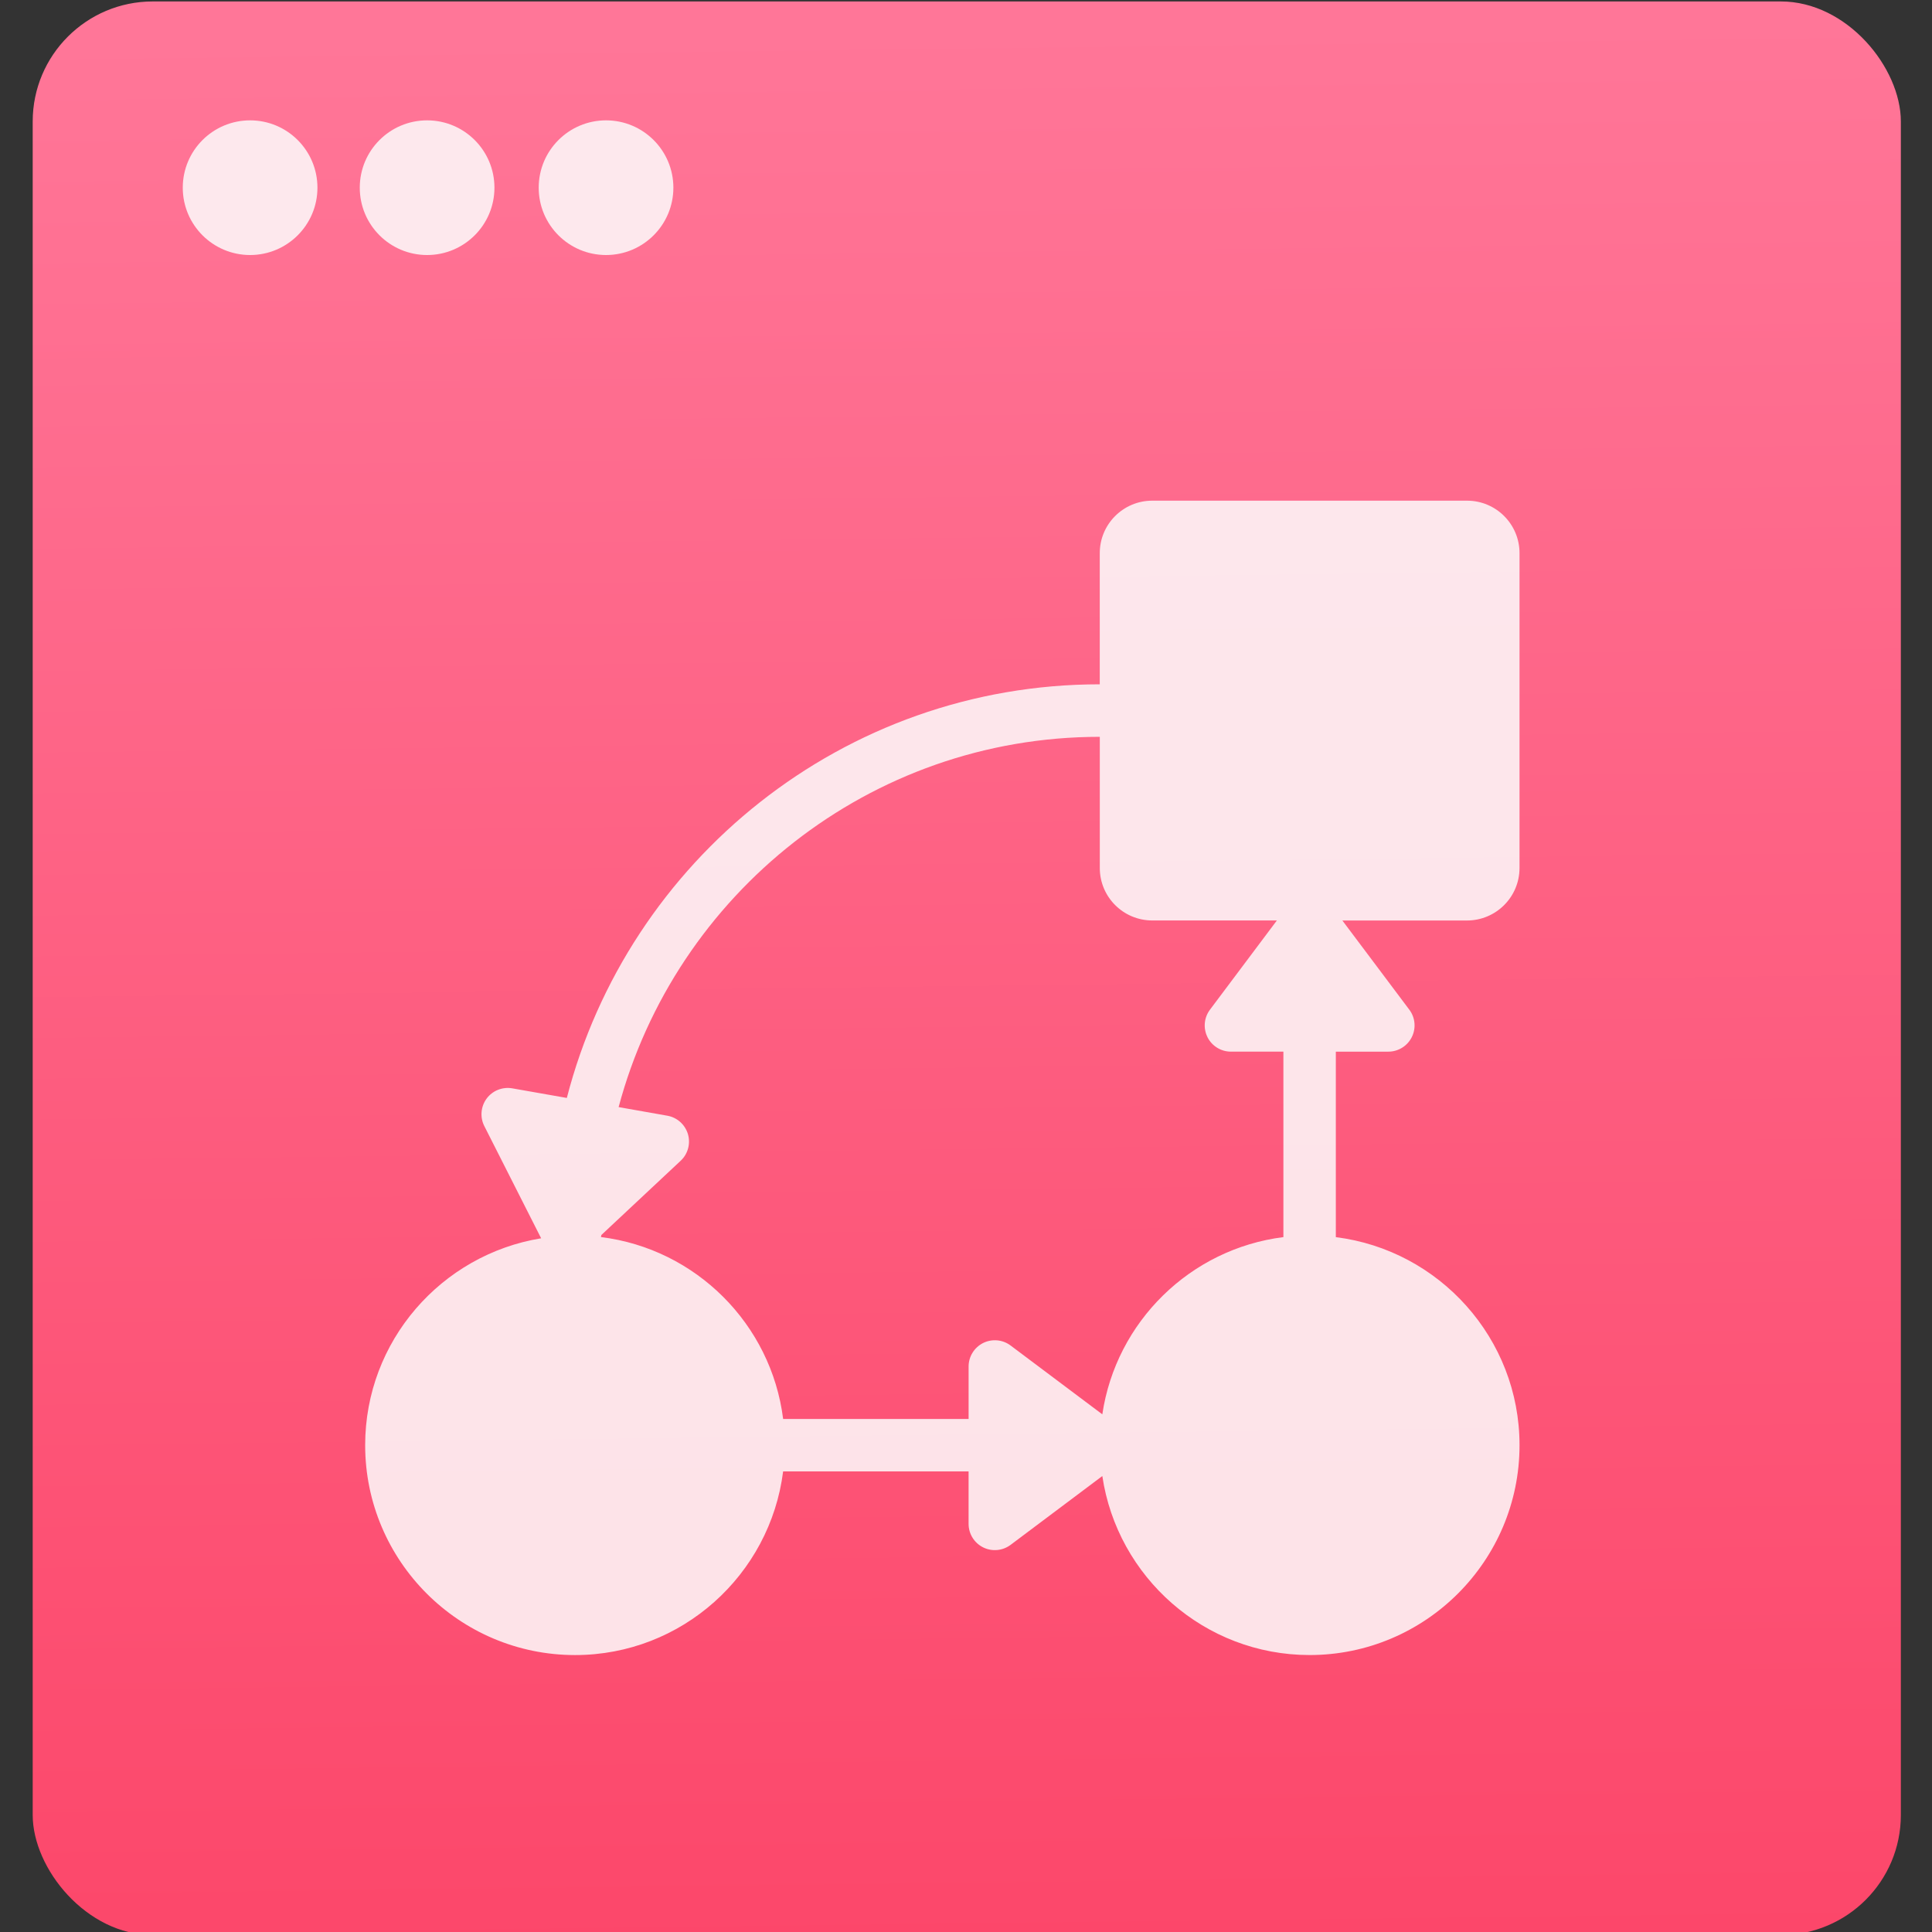 <svg viewBox="0 0 48 48" xmlns="http://www.w3.org/2000/svg"><rect x="0" y="0" width="48" height="48" fill="#333333" stroke="none"/><defs><linearGradient id="a" x1="-124" x2="-125.2" y1="73.5" y2="-26.05" gradientUnits="userSpaceOnUse"><stop stop-color="#fc476a" offset="0"/><stop stop-color="#ff7698" offset="1"/></linearGradient></defs><g transform="matrix(.478 0 0 .478-76.05-55.02)"><g transform="translate(336.1 142.6)" fill-rule="evenodd"><rect x="-175.3" y="-27.42" width="97.1" height="100.5" rx="6.241" fill="url(#a)"/><g fill="#fcfcfc" fill-opacity=".85"><circle cx="-164" cy="-17.74" r="3.5"/><circle cx="-154.8" cy="-17.74" r="3.5"/><circle cx="-145.5" cy="-17.74" r="3.5"/></g></g><path d="m238.08 160.22v-16.365c0-1.506-1.222-2.727-2.728-2.727h-16.362c-1.508 0-2.728 1.222-2.728 2.727v6.818c-13.323 0-24.516 9.157-27.7 21.499l-2.835-.499c-.509-.088-1.025.116-1.333.531-.306.415-.355.969-.121 1.43l2.954 5.833c-5.178.844-9.147 5.337-9.147 10.753 0 6.02 4.894 10.909 10.91 10.909 5.553 0 10.139-4.174 10.814-9.545h9.64v2.727c0 .517.292.988.754 1.22.462.23 1.015.181 1.43-.13l4.767-3.577c.779 5.254 5.308 9.304 10.774 9.304 6.02 0 10.911-4.892 10.911-10.907 0-5.553-4.174-10.14-9.548-10.814v-9.641h2.729c.514 0 .988-.292 1.218-.753.232-.461.184-1.015-.128-1.429l-3.479-4.635h6.475c1.51-0 2.732-1.223 2.732-2.728m-16.219 8.791c.232.462.703.753 1.219.753h2.728v9.64c-4.843.61-8.699 4.4-9.412 9.211l-4.769-3.578c-.412-.309-.965-.357-1.427-.129-.461.234-.754.703-.754 1.22v2.727h-9.64c-.618-4.93-4.536-8.843-9.47-9.453.004-.031.019-.058.019-.091v-.014l4.127-3.864c.377-.352.521-.889.375-1.384-.149-.497-.562-.865-1.071-.955l-2.531-.447c2.952-11.06 13.03-19.246 25.01-19.246v6.818c0 1.506 1.22 2.727 2.728 2.727h6.476l-3.477 4.637c-.311.414-.361.966-.129 1.429" fill="#fcfcfc" fill-opacity=".85"/></g></svg>
